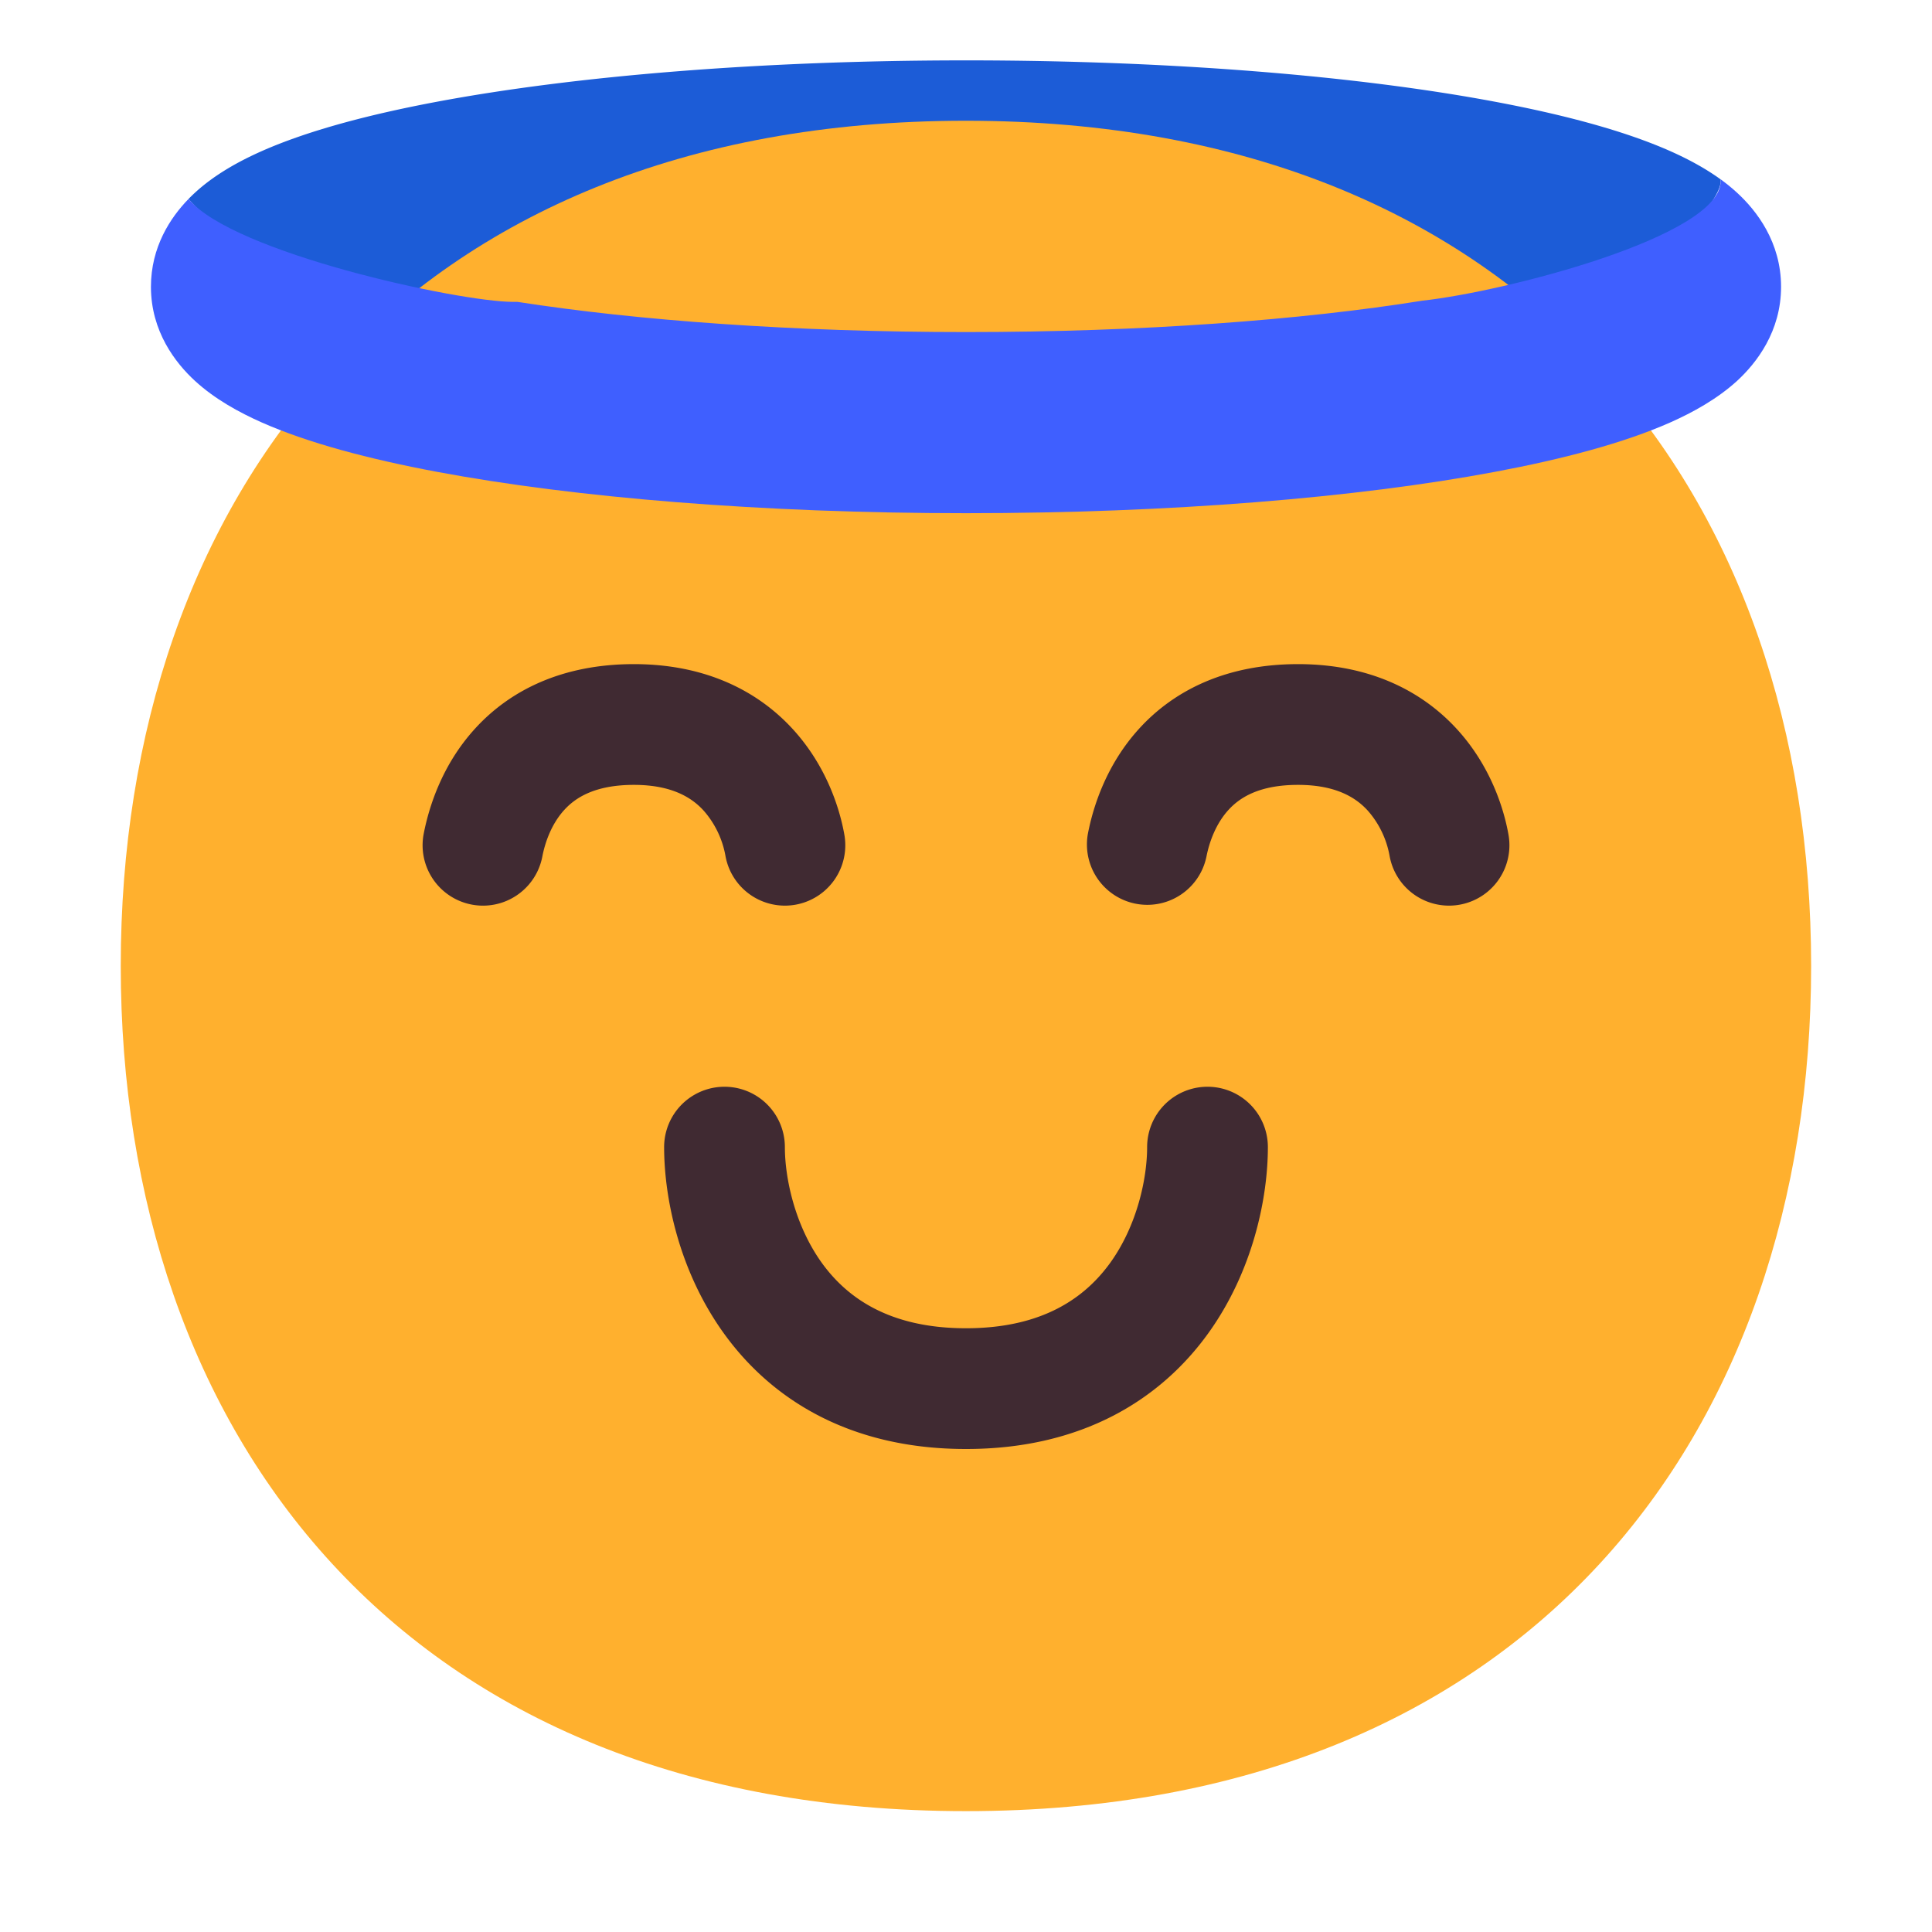 <svg xmlns="http://www.w3.org/2000/svg" xmlns:xlink="http://www.w3.org/1999/xlink" width="32" height="32" viewBox="0 0 32 32"><g fill="none"><path fill="#1C5CD7" d="M16 1c-3.377 0-6.474.256-8.762.685c-1.131.212-2.14.48-2.903.818c-.376.167-.776.386-1.105.688a2.604 2.604 0 0 0-.107.104c.291.355 1.567 1.443 1.567 1.443S7.958 5 8.5 5h.071c1.981.308 4.57.5 7.429.5c2.922 0 5.563-.2 7.56-.52c.687-.075 3.387-.14 3.387-.14S28.5 3.457 28.5 3v-.029c.093.068.184.141.27.22c-.33-.302-.73-.521-1.105-.688c-.762-.338-1.772-.606-2.903-.818C22.474 1.255 19.377 1 16 1Z"/><path fill="#FFB02E" d="M15.999 29.998c9.334 0 13.999-6.268 13.999-14c0-7.73-4.665-13.998-14-13.998C6.665 2 2 8.268 2 15.999c0 7.731 4.664 13.999 13.999 13.999Z"/><path fill="#402A32" d="M9.349 13.412c-.21.228-.32.532-.367.779a1 1 0 0 1-1.964-.382c.089-.456.31-1.153.858-1.749c.577-.629 1.44-1.06 2.624-1.06c1.195 0 2.062.452 2.636 1.082c.544.597.77 1.292.85 1.747a1 1 0 0 1-1.971.342a1.546 1.546 0 0 0-.358-.742C11.47 13.222 11.142 13 10.5 13c-.653 0-.972.217-1.151.412Zm11.001 0c-.21.228-.32.532-.368.779a1 1 0 0 1-1.963-.382c.088-.456.31-1.153.857-1.749c.577-.629 1.44-1.06 2.624-1.06c1.196 0 2.062.452 2.636 1.082c.544.597.77 1.292.85 1.747a1 1 0 0 1-1.971.342a1.545 1.545 0 0 0-.358-.742C22.47 13.222 22.142 13 21.5 13c-.653 0-.971.217-1.15.412ZM13 19a1 1 0 1 0-2 0c0 .827.24 2.044.989 3.084C12.774 23.175 14.073 24 16 24c1.926 0 3.226-.825 4.012-1.916c.748-1.04.988-2.257.988-3.084a1 1 0 1 0-2 0c0 .507-.16 1.289-.611 1.916C17.974 21.49 17.274 22 16 22c-1.274 0-1.974-.509-2.389-1.084c-.45-.627-.611-1.41-.611-1.916Z"/><path fill="#3F5FFF" d="M3.123 3.295C3.853 4.187 7.6 5 8.5 5h.071c1.981.308 4.57.5 7.429.5c2.922 0 5.563-.2 7.56-.52C24.93 4.83 28.5 3.915 28.5 3v-.029c.094.068.184.141.27.22c.326.298.73.821.73 1.559s-.404 1.26-.73 1.56c-.33.3-.73.52-1.105.687c-.762.338-1.772.606-2.903.818c-2.288.43-5.385.685-8.762.685c-3.377 0-6.474-.256-8.762-.685c-1.131-.212-2.14-.48-2.903-.818c-.376-.167-.776-.386-1.105-.688c-.325-.298-.73-.821-.73-1.559c0-.659.322-1.146.623-1.455Z"/></g></svg>